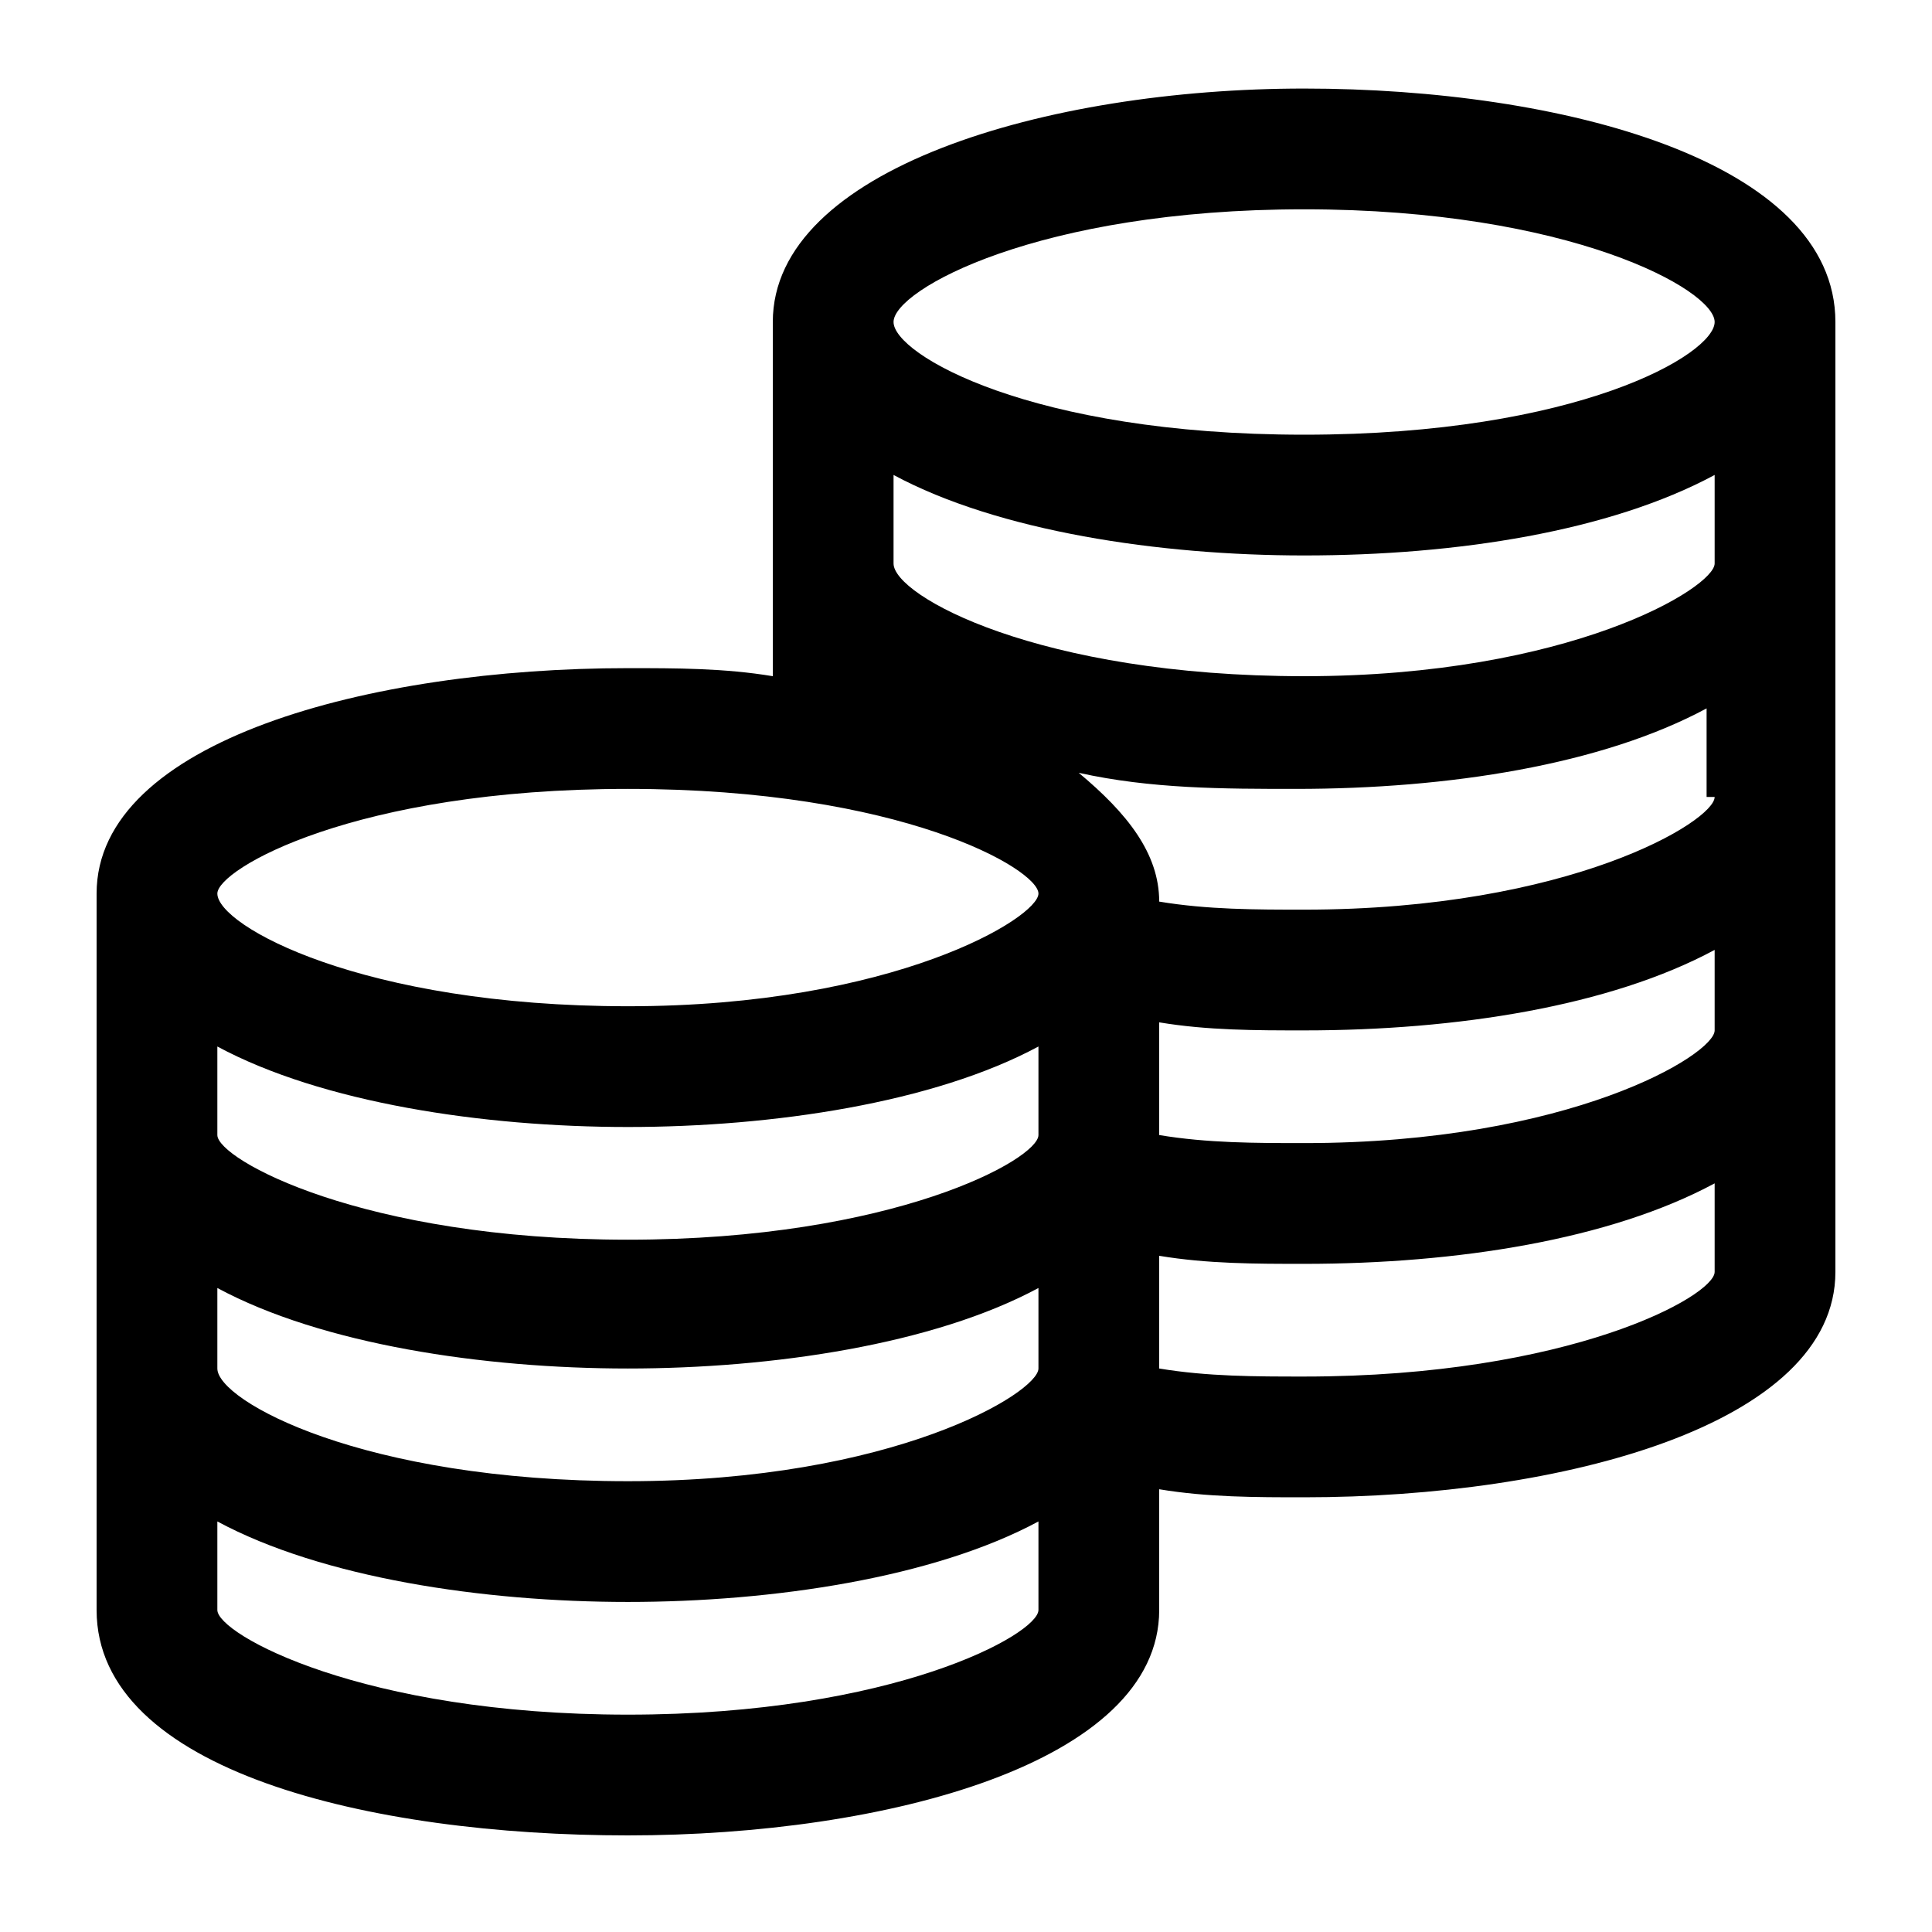 <?xml version="1.0" encoding="utf-8"?>
<!-- Generator: Adobe Illustrator 25.4.1, SVG Export Plug-In . SVG Version: 6.00 Build 0)  -->
<svg version="1.1" id="Layer_1" xmlns="http://www.w3.org/2000/svg" xmlns:xlink="http://www.w3.org/1999/xlink" x="0px" y="0px"
	 viewBox="0 0 24 24" style="enable-background:new 0 0 24 24;" xml:space="preserve">
<path d="M22.8,4c0-2-3.4-2.9-6.6-2.9S9.6,2.1,9.6,4c0,0.1,0,0.2,0,0.3c0,0,0,0.1,0,0.1V7c0,0.1,0,0.2,0,0.3c0,0,0,0.1,0,0.1v1
	C9,8.3,8.4,8.3,7.8,8.3c-3.2,0-6.6,0.9-6.6,2.8c0,0.1,0,0.2,0,0.3c0,0,0,0.1,0,0.1v2.5c0,0.1,0,0.2,0,0.3c0,0,0,0.1,0,0.1V17
	c0,0.1,0,0.2,0,0.3c0,0,0,0.1,0,0.1V20c0,2,3.4,2.8,6.6,2.8s6.6-0.9,6.6-2.8v-1.5c0.6,0.1,1.2,0.1,1.8,0.1c3.2,0,6.6-0.9,6.6-2.8
	v-2.5c0-0.1,0-0.1,0-0.1c0-0.1,0-0.2,0-0.3v-2.5c0-0.1,0-0.1,0-0.1c0-0.1,0-0.2,0-0.3V7.4c0-0.1,0-0.1,0-0.1c0-0.1,0-0.2,0-0.3V4.4
	c0-0.1,0-0.1,0-0.1C22.8,4.2,22.8,4.1,22.8,4z M7.8,9.8c3.4,0,5.1,1,5.1,1.3c0,0.3-1.8,1.4-5.1,1.4s-5.1-1-5.1-1.4
	C2.7,10.8,4.4,9.8,7.8,9.8z M2.7,13c1.3,0.7,3.3,1,5.1,1s3.8-0.3,5.1-1v1.1c0,0.3-1.8,1.3-5.1,1.3s-5.1-1-5.1-1.3V13z M2.7,16
	c1.3,0.7,3.3,1,5.1,1s3.8-0.3,5.1-1V17c0,0.3-1.8,1.4-5.1,1.4s-5.1-1-5.1-1.4V16z M12.9,20c0,0.3-1.8,1.3-5.1,1.3s-5.1-1-5.1-1.3
	v-1.1c1.3,0.7,3.3,1,5.1,1s3.8-0.3,5.1-1V20z M21.3,15.8c0,0.3-1.8,1.3-5.1,1.3c-0.6,0-1.2,0-1.8-0.1v-1.4c0.6,0.1,1.2,0.1,1.8,0.1
	c1.9,0,3.8-0.3,5.1-1V15.8z M21.3,12.8c0,0.3-1.8,1.4-5.1,1.4c-0.6,0-1.2,0-1.8-0.1v-1.4c0.6,0.1,1.2,0.1,1.8,0.1
	c1.9,0,3.8-0.3,5.1-1V12.8z M21.3,9.9c0,0.3-1.8,1.4-5.1,1.4c-0.6,0-1.2,0-1.8-0.1c0-0.6-0.4-1.1-1-1.6c0.9,0.2,1.8,0.2,2.7,0.2
	c1.9,0,3.8-0.3,5.1-1V9.9z M21.3,7c0,0.3-1.8,1.4-5.1,1.4s-5.1-1-5.1-1.4V5.9c1.3,0.7,3.3,1,5.1,1c1.9,0,3.8-0.3,5.1-1V7z M16.2,5.4
	c-3.4,0-5.1-1-5.1-1.4s1.8-1.4,5.1-1.4s5.1,1,5.1,1.4S19.6,5.4,16.2,5.4z"/>
</svg>
